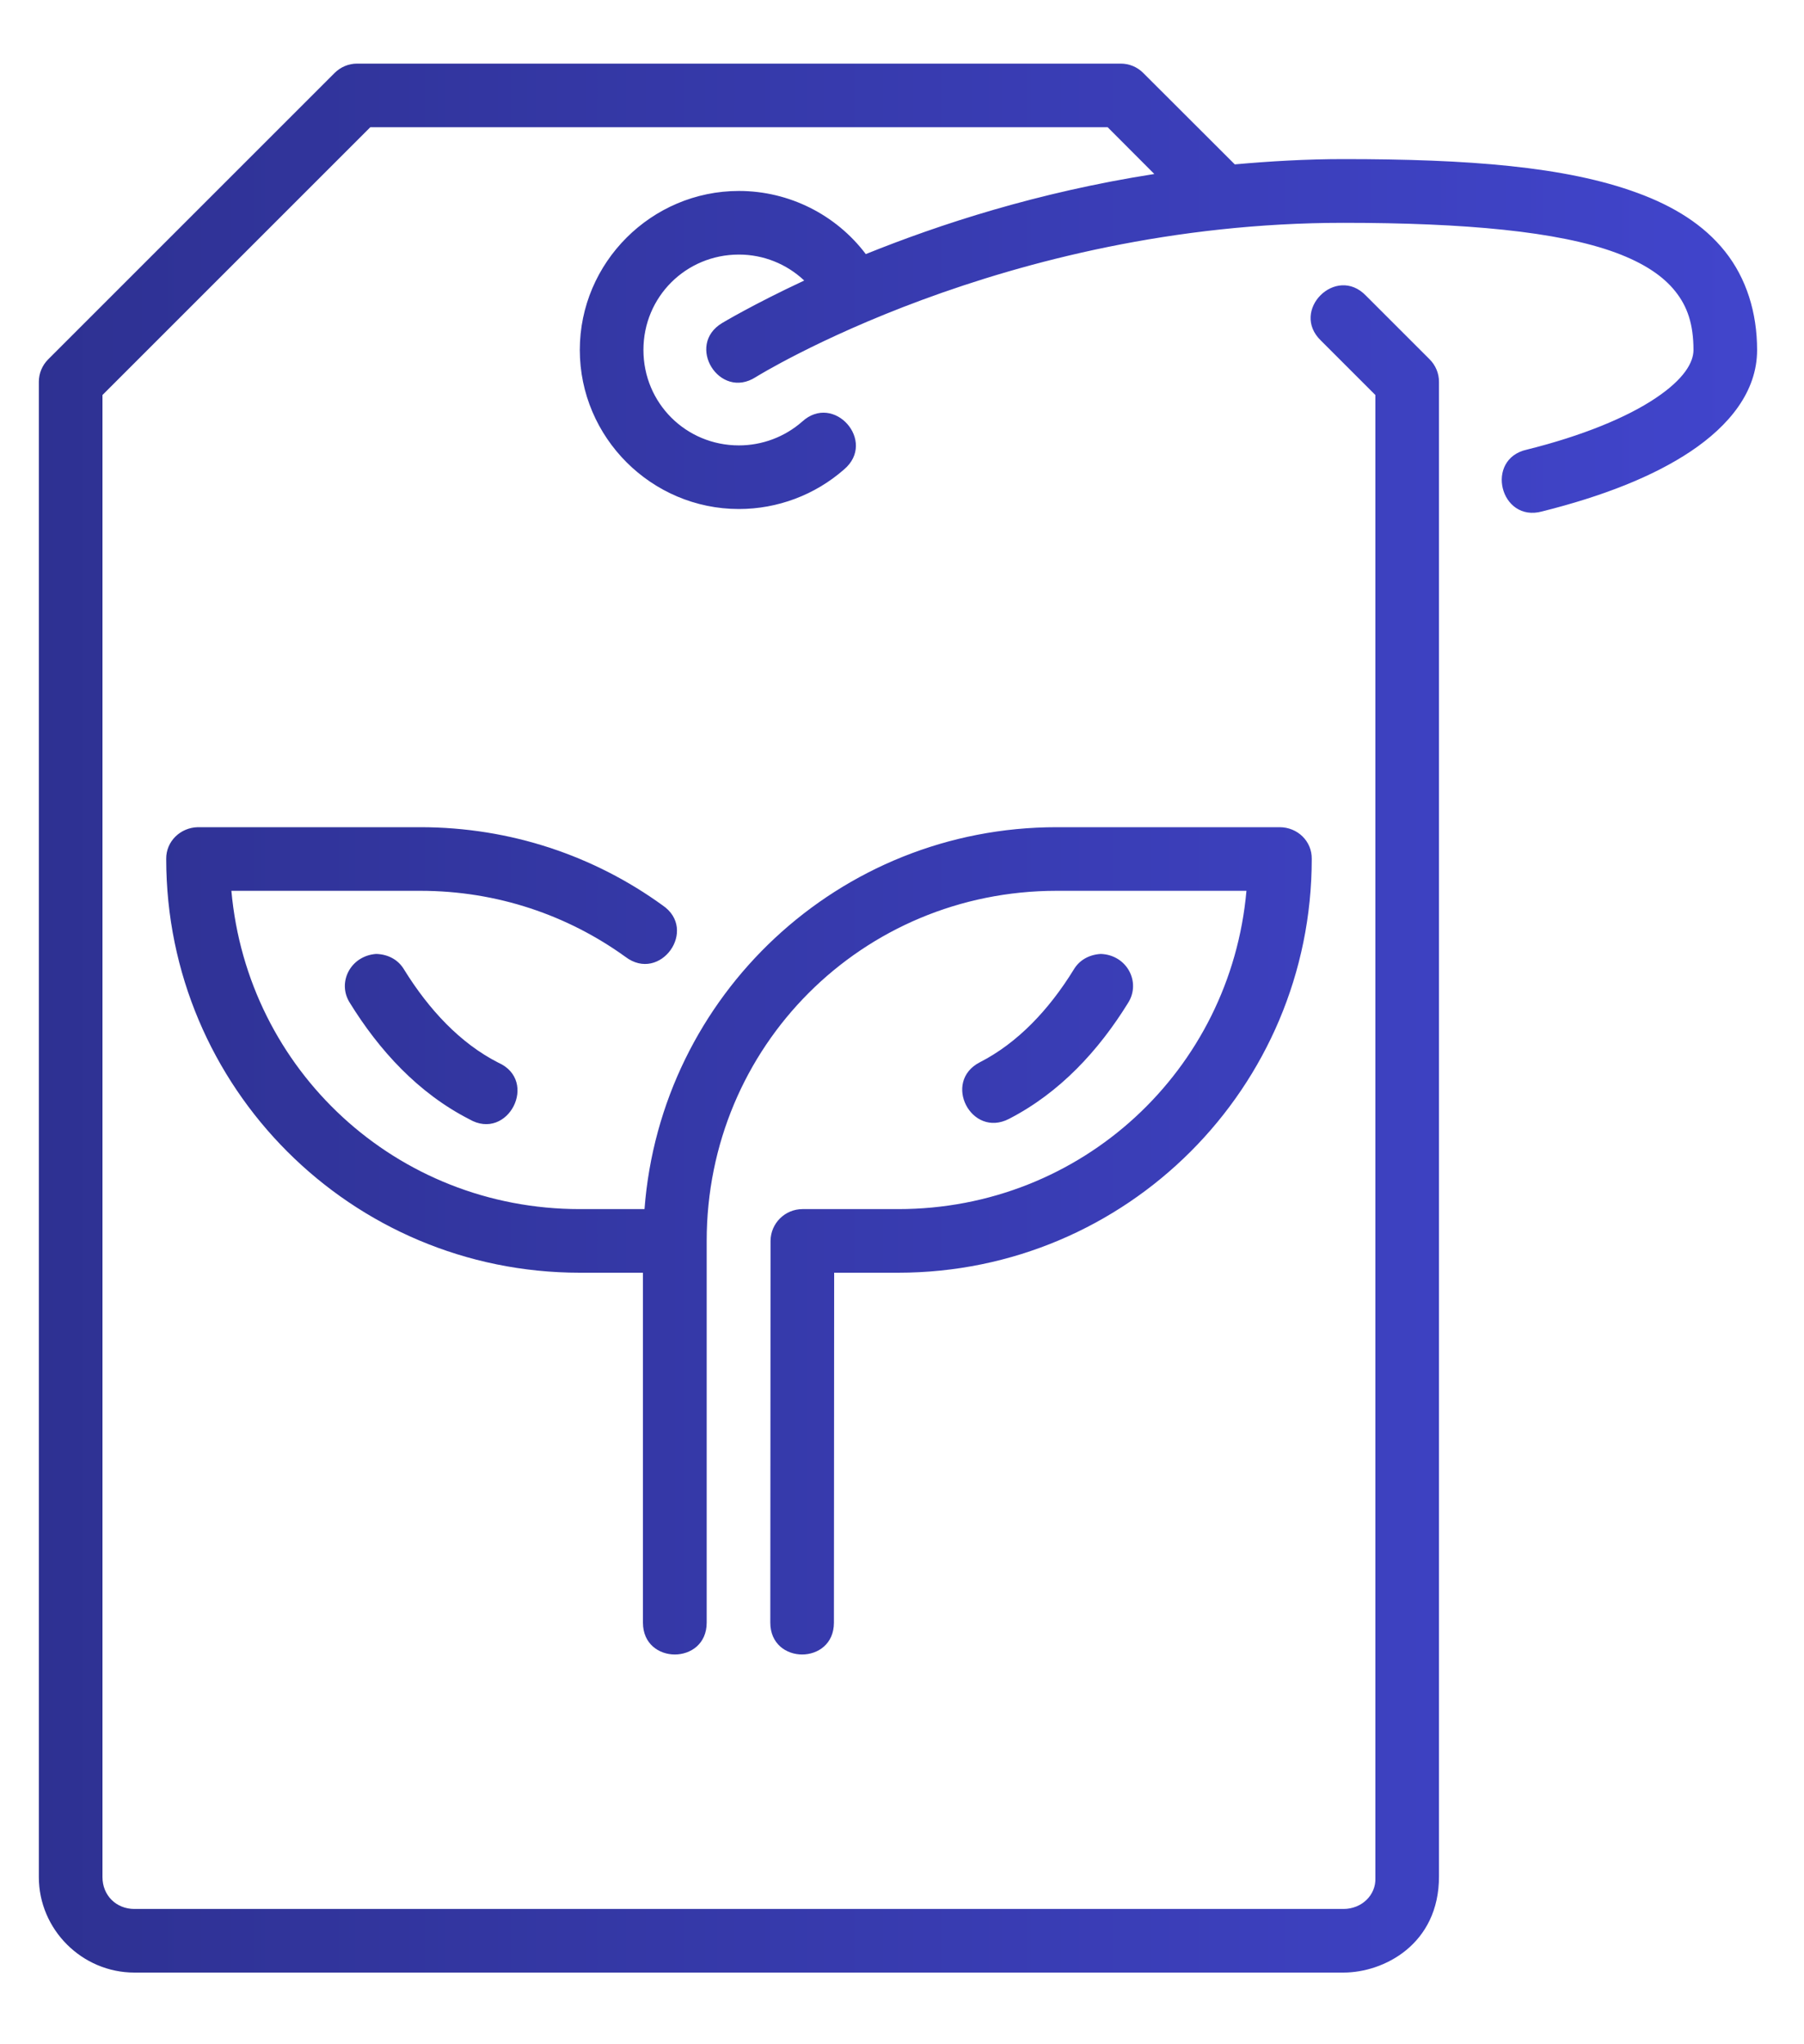 <svg width="15" height="17" viewBox="0 0 15 17" fill="none" xmlns="http://www.w3.org/2000/svg">
<path d="M2.969 0.529C2.899 0.529 2.832 0.557 2.782 0.607L0.401 2.988C0.351 3.038 0.323 3.105 0.323 3.175V15.61C0.323 16.046 0.682 16.404 1.117 16.404H11.171C11.507 16.404 11.965 16.169 11.965 15.605V3.175C11.965 3.105 11.937 3.038 11.887 2.988L11.358 2.459C11.109 2.199 10.724 2.584 10.984 2.833L11.436 3.285V15.617C11.442 15.76 11.322 15.875 11.171 15.875H1.117C0.966 15.875 0.852 15.762 0.852 15.61V3.285L3.079 1.058H9.21L9.598 1.447C8.625 1.599 7.814 1.865 7.199 2.113C6.951 1.785 6.561 1.588 6.144 1.588C5.417 1.588 4.821 2.183 4.821 2.91C4.821 3.638 5.417 4.233 6.144 4.233C6.465 4.233 6.777 4.116 7.018 3.904C7.293 3.672 6.934 3.263 6.669 3.507C6.524 3.634 6.337 3.704 6.144 3.704C5.703 3.704 5.35 3.352 5.35 2.91C5.35 2.469 5.703 2.117 6.144 2.117C6.349 2.117 6.542 2.196 6.687 2.333C6.261 2.532 6.005 2.686 6.005 2.686C5.697 2.87 5.982 3.33 6.284 3.136C6.284 3.136 8.34 1.853 11.171 1.853C12.182 1.853 12.957 1.925 13.434 2.101C13.672 2.189 13.831 2.298 13.93 2.423C14.029 2.547 14.081 2.693 14.081 2.911C14.081 3.013 14.004 3.152 13.766 3.311C13.528 3.471 13.155 3.625 12.696 3.739C12.342 3.817 12.473 4.349 12.823 4.253C13.322 4.128 13.744 3.964 14.059 3.753C14.375 3.541 14.61 3.259 14.61 2.911C14.61 2.599 14.521 2.315 14.344 2.092C14.168 1.87 13.917 1.715 13.617 1.605C13.018 1.384 12.205 1.323 11.171 1.323C10.859 1.323 10.559 1.341 10.267 1.367L9.506 0.607C9.457 0.557 9.389 0.529 9.319 0.529L2.969 0.529ZM1.645 6.879C1.5 6.882 1.38 6.997 1.382 7.143C1.382 9.044 2.92 10.584 4.821 10.584H5.346V13.494C5.346 13.847 5.876 13.847 5.876 13.494V10.319C5.876 8.702 7.169 7.408 8.786 7.408H10.364C10.232 8.899 8.995 10.055 7.468 10.055H6.673C6.527 10.055 6.408 10.173 6.407 10.319L6.405 13.494C6.405 13.847 6.934 13.847 6.934 13.494L6.936 10.584H7.468C9.368 10.584 10.907 9.044 10.907 7.143C10.909 6.995 10.789 6.879 10.639 6.879H8.786C6.974 6.879 5.494 8.278 5.359 10.055H4.821C3.294 10.055 2.057 8.899 1.924 7.408H3.495C4.134 7.408 4.722 7.612 5.2 7.957C5.489 8.177 5.809 7.731 5.508 7.528C4.943 7.119 4.247 6.879 3.495 6.879H1.645ZM3.128 7.933C2.914 7.948 2.801 8.171 2.909 8.34C3.153 8.735 3.477 9.09 3.901 9.307C4.224 9.496 4.484 8.986 4.141 8.836C3.828 8.676 3.568 8.399 3.36 8.063C3.314 7.985 3.232 7.936 3.128 7.933ZM9.153 7.933C9.052 7.939 8.973 7.987 8.928 8.063C8.721 8.399 8.46 8.674 8.147 8.834C7.833 8.996 8.076 9.466 8.389 9.305C8.813 9.087 9.136 8.735 9.38 8.34C9.489 8.168 9.371 7.941 9.153 7.933Z" fill="url(#paint0_linear_392_31)"/>
<defs>
<linearGradient id="paint0_linear_392_31" x1="14.61" y1="8.467" x2="0.323" y2="8.467" gradientUnits="userSpaceOnUse">
<stop stop-color="#4145CC"/>
<stop offset="1" stop-color="#2E3192"/>
</linearGradient>
</defs>
</svg>
